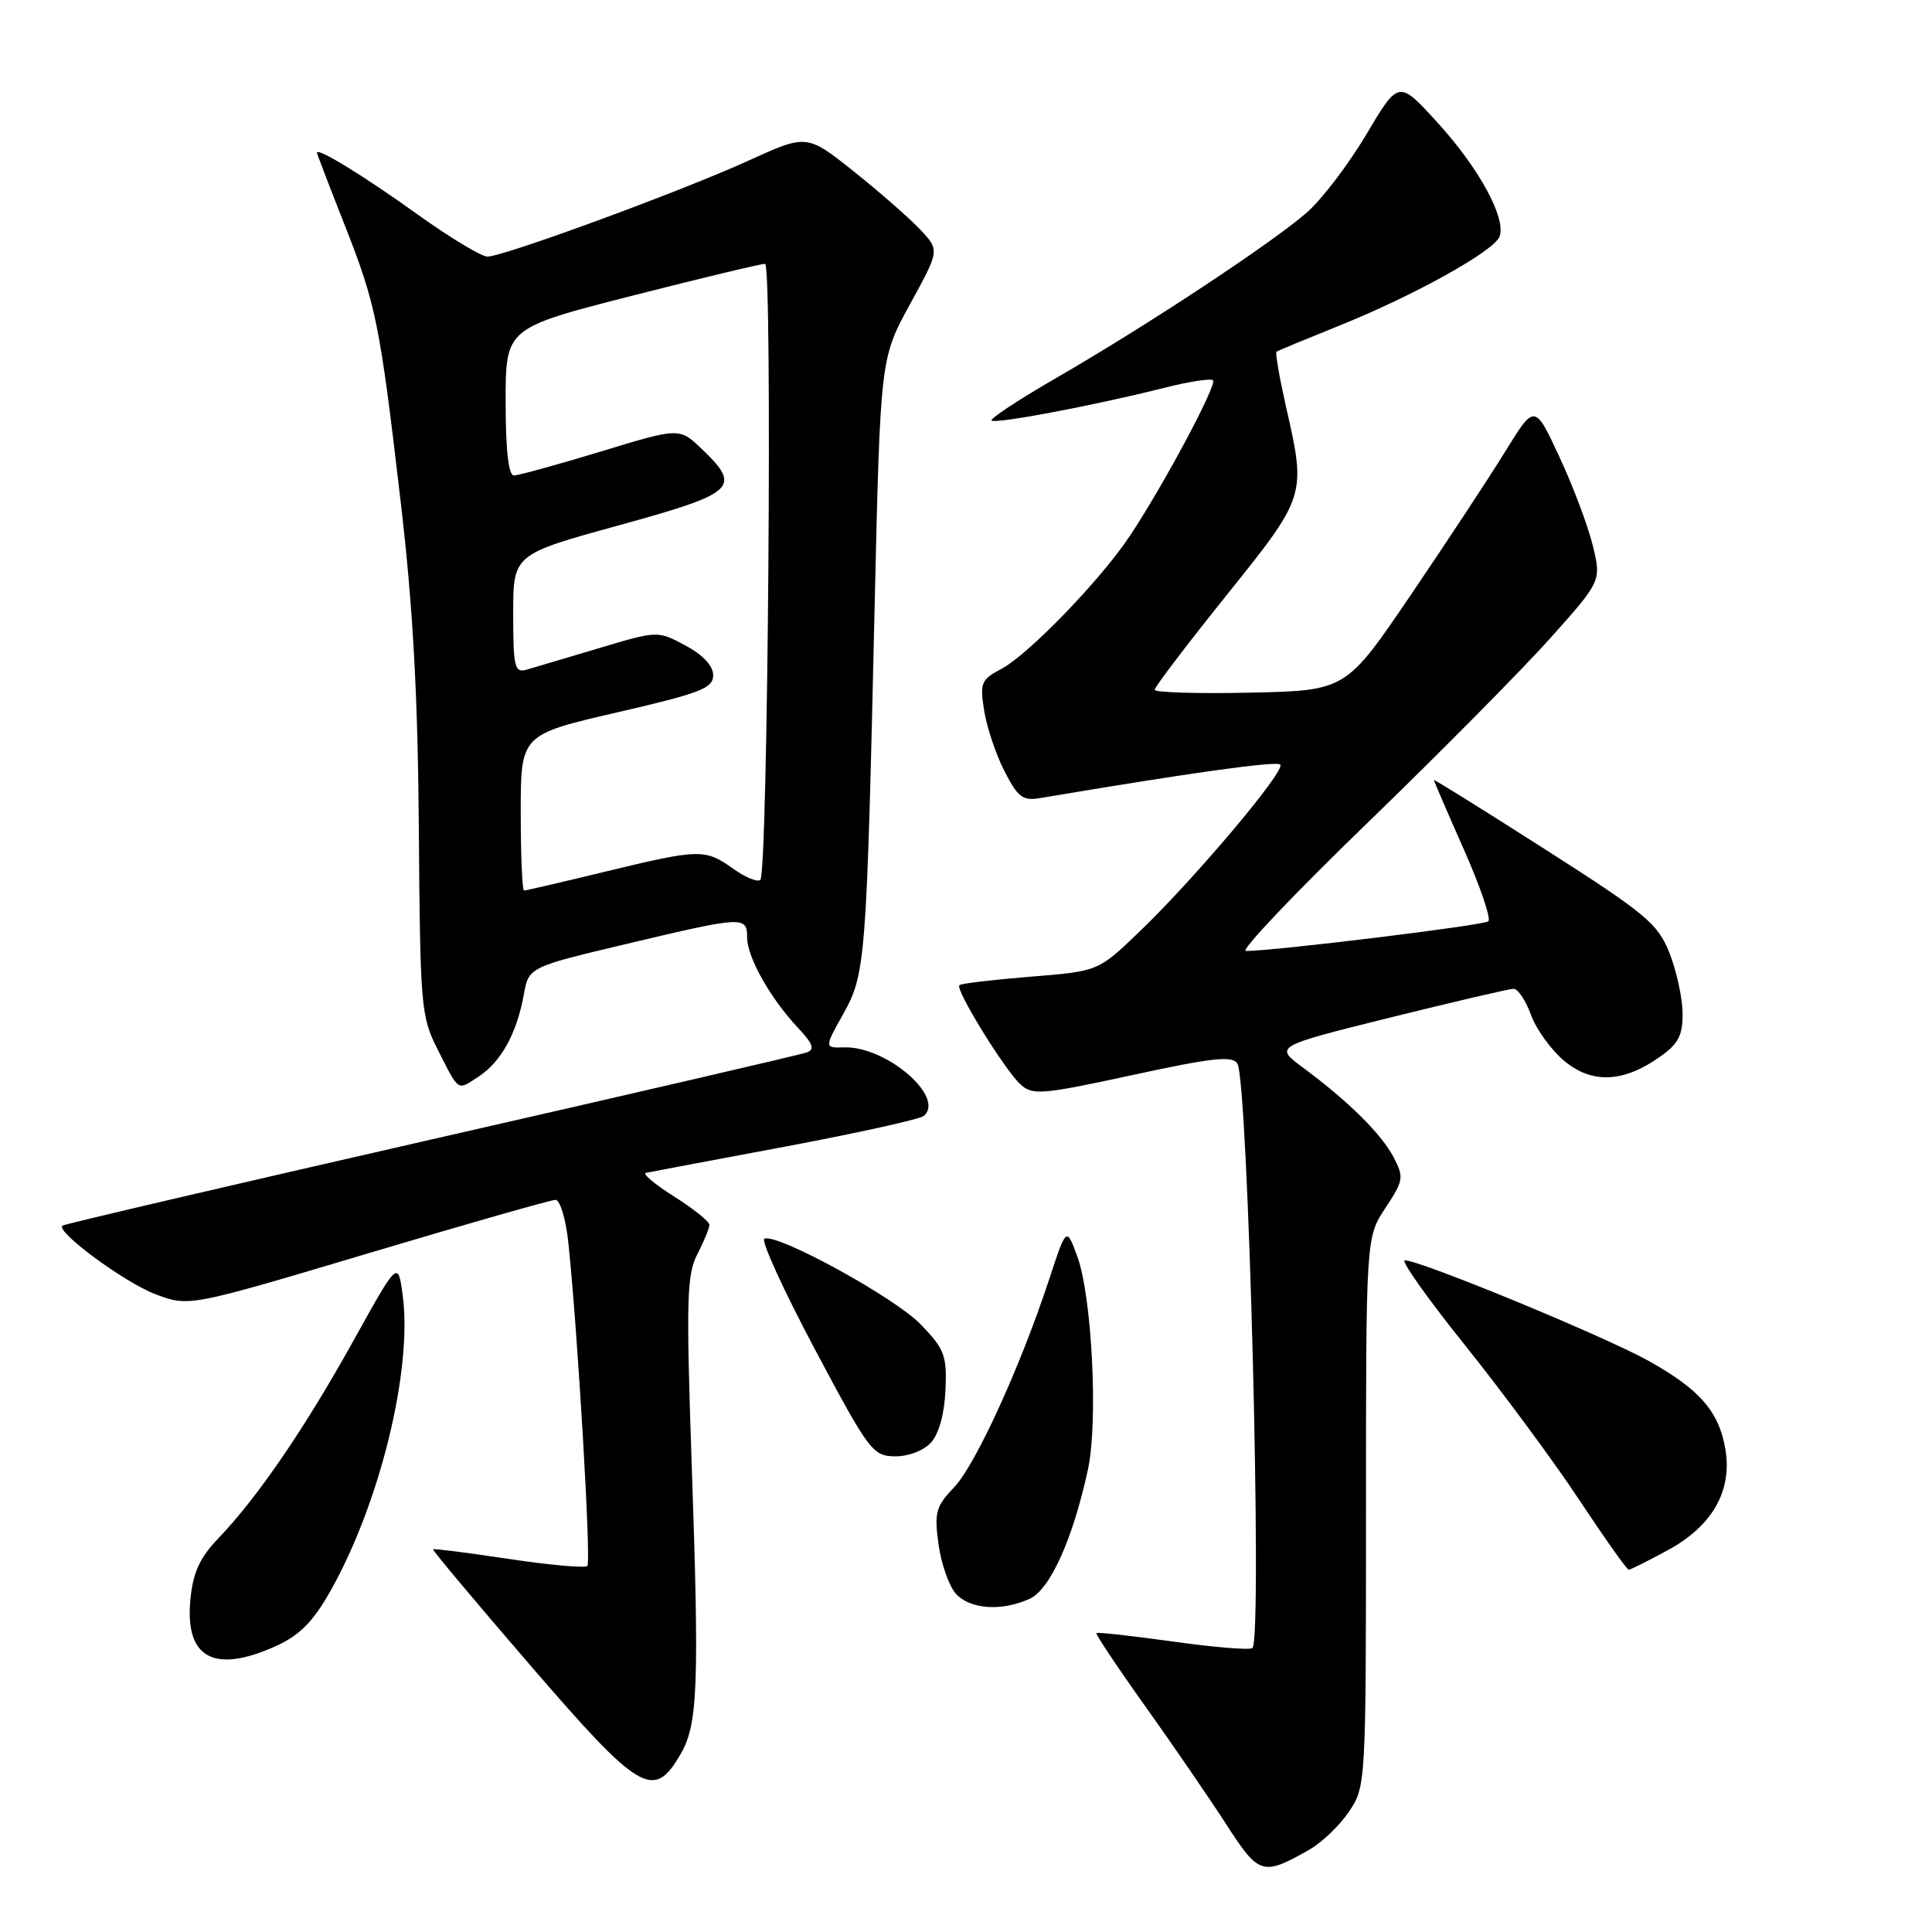 <?xml version="1.0" encoding="UTF-8" standalone="no"?>
<!DOCTYPE svg PUBLIC "-//W3C//DTD SVG 1.1//EN" "http://www.w3.org/Graphics/SVG/1.1/DTD/svg11.dtd" >
<svg xmlns="http://www.w3.org/2000/svg" xmlns:xlink="http://www.w3.org/1999/xlink" version="1.1" viewBox="0 0 256 256">
 <g >
 <path fill="currentColor"
d=" M 173.50 245.09 C 175.14 244.16 177.51 241.89 178.75 240.05 C 180.98 236.73 181.00 236.41 181.00 200.33 C 181.00 163.96 181.00 163.96 183.57 160.07 C 185.98 156.43 186.05 156.00 184.66 153.34 C 183.03 150.24 178.64 145.89 172.67 141.48 C 168.85 138.65 168.85 138.65 184.17 134.84 C 192.60 132.75 199.97 131.03 200.55 131.02 C 201.13 131.01 202.16 132.55 202.85 134.45 C 203.53 136.35 205.51 139.09 207.24 140.55 C 210.93 143.65 215.13 143.47 220.01 139.99 C 222.43 138.27 222.99 137.16 222.95 134.18 C 222.92 132.16 222.13 128.58 221.20 126.24 C 219.66 122.38 218.10 121.08 204.75 112.55 C 196.64 107.37 190.00 103.23 190.00 103.36 C 190.00 103.49 191.78 107.62 193.96 112.54 C 196.14 117.45 197.60 121.75 197.21 122.08 C 196.58 122.62 168.66 126.03 165.08 126.01 C 164.30 126.00 171.50 118.42 181.08 109.15 C 190.66 99.88 201.58 88.85 205.35 84.64 C 212.20 76.98 212.20 76.98 211.04 72.24 C 210.40 69.63 208.41 64.35 206.61 60.50 C 203.35 53.50 203.35 53.50 199.43 59.86 C 197.27 63.36 191.64 71.91 186.92 78.86 C 178.34 91.50 178.34 91.50 165.67 91.78 C 158.70 91.93 153.00 91.76 153.00 91.40 C 153.00 91.03 157.28 85.41 162.50 78.90 C 173.09 65.71 173.09 65.69 170.40 53.88 C 169.53 50.02 168.96 46.74 169.15 46.60 C 169.34 46.46 173.04 44.93 177.36 43.19 C 187.23 39.24 197.95 33.29 198.69 31.36 C 199.61 28.96 196.04 22.36 190.51 16.28 C 185.33 10.59 185.33 10.59 181.06 17.79 C 178.71 21.75 175.16 26.41 173.17 28.15 C 168.62 32.15 151.96 43.15 140.06 50.02 C 135.05 52.91 131.15 55.48 131.39 55.72 C 131.88 56.21 145.12 53.70 154.36 51.37 C 157.58 50.55 160.45 50.12 160.73 50.39 C 161.30 50.97 154.21 64.24 149.72 71.00 C 145.80 76.89 136.26 86.75 132.64 88.66 C 130.00 90.05 129.82 90.50 130.41 94.18 C 130.76 96.38 131.97 99.99 133.10 102.19 C 134.86 105.64 135.52 106.14 137.82 105.75 C 157.63 102.41 169.13 100.80 169.64 101.31 C 170.41 102.08 158.15 116.61 150.83 123.60 C 145.50 128.70 145.50 128.70 136.51 129.42 C 131.57 129.82 127.34 130.32 127.12 130.54 C 126.55 131.11 133.15 141.82 135.24 143.71 C 136.82 145.15 138.11 145.04 150.06 142.45 C 160.70 140.14 163.30 139.86 163.96 140.94 C 165.40 143.26 167.30 217.02 165.96 218.37 C 165.67 218.67 160.95 218.29 155.48 217.52 C 150.01 216.76 145.42 216.25 145.28 216.39 C 145.14 216.53 148.05 220.90 151.76 226.10 C 155.47 231.30 160.30 238.35 162.50 241.76 C 166.82 248.46 167.30 248.61 173.50 245.09 Z  M 90.17 232.45 C 92.48 228.49 92.67 223.48 91.65 193.89 C 90.91 172.21 91.00 168.91 92.40 166.19 C 93.28 164.49 94.00 162.74 94.00 162.30 C 94.00 161.86 91.90 160.17 89.33 158.55 C 86.77 156.93 85.08 155.52 85.59 155.41 C 86.09 155.30 94.38 153.74 104.00 151.94 C 113.62 150.13 121.92 148.30 122.42 147.86 C 125.28 145.37 117.44 138.63 111.88 138.78 C 109.22 138.86 109.22 138.86 111.72 134.38 C 114.70 129.06 114.82 127.46 115.89 80.50 C 116.65 47.50 116.65 47.50 120.57 40.33 C 124.50 33.17 124.50 33.17 122.00 30.49 C 120.62 29.01 116.67 25.54 113.21 22.78 C 106.92 17.76 106.92 17.76 99.21 21.27 C 90.29 25.34 66.72 34.00 64.58 34.00 C 63.78 34.00 59.61 31.48 55.31 28.40 C 48.25 23.33 42.00 19.50 42.00 20.23 C 42.00 20.39 43.60 24.56 45.55 29.51 C 49.84 40.37 50.31 42.65 53.11 66.65 C 54.72 80.41 55.37 92.11 55.50 110.00 C 55.67 133.34 55.79 134.71 57.96 139.00 C 60.89 144.77 60.53 144.54 63.45 142.63 C 66.40 140.69 68.47 136.93 69.40 131.83 C 70.06 128.15 70.06 128.15 83.00 125.08 C 98.54 121.38 99.00 121.36 99.00 124.25 C 99.01 126.86 102.09 132.31 105.76 136.22 C 107.72 138.30 107.99 139.06 106.91 139.45 C 106.13 139.74 83.70 144.94 57.06 151.01 C 30.41 157.09 8.45 162.21 8.26 162.41 C 7.42 163.24 16.46 169.90 20.55 171.47 C 25.02 173.17 25.02 173.17 48.76 166.08 C 61.82 162.18 73.00 158.99 73.61 158.99 C 74.22 159.00 74.99 161.57 75.32 164.75 C 76.57 176.80 78.35 206.99 77.83 207.50 C 77.53 207.80 72.85 207.38 67.43 206.57 C 62.02 205.75 57.49 205.18 57.38 205.29 C 57.27 205.41 63.11 212.36 70.34 220.75 C 84.81 237.52 86.61 238.58 90.17 232.45 Z  M 36.61 218.09 C 39.69 216.69 41.49 214.87 43.76 210.86 C 50.36 199.18 54.70 181.40 53.35 171.55 C 52.73 167.03 52.73 167.03 46.77 177.76 C 40.38 189.27 34.10 198.45 28.91 203.86 C 26.46 206.42 25.58 208.36 25.23 211.93 C 24.48 219.73 28.37 221.83 36.61 218.09 Z  M 136.44 211.85 C 139.16 210.61 142.19 203.86 144.17 194.65 C 145.52 188.36 144.69 171.83 142.76 166.52 C 141.31 162.55 141.31 162.55 139.02 169.52 C 135.18 181.17 129.26 194.12 126.41 197.09 C 124.00 199.61 123.78 200.41 124.36 204.63 C 124.72 207.23 125.75 210.17 126.66 211.18 C 128.54 213.25 132.72 213.54 136.44 211.85 Z  M 221.06 205.37 C 226.86 202.21 229.52 197.57 228.64 192.14 C 227.81 187.07 225.28 184.14 218.44 180.32 C 212.60 177.06 188.21 167.00 186.15 167.00 C 185.57 167.00 189.16 172.06 194.12 178.25 C 199.08 184.44 205.90 193.66 209.26 198.75 C 212.63 203.84 215.58 208.00 215.81 208.00 C 216.04 208.00 218.40 206.82 221.06 205.37 Z  M 123.38 191.13 C 124.41 189.99 125.15 187.29 125.28 184.19 C 125.48 179.61 125.16 178.76 122.00 175.49 C 118.55 171.92 103.05 163.42 101.29 164.13 C 100.79 164.34 103.79 170.90 107.94 178.72 C 115.15 192.28 115.64 192.94 118.60 192.97 C 120.38 192.99 122.40 192.21 123.38 191.13 Z  M 69.00 107.67 C 69.00 97.35 69.00 97.35 81.75 94.40 C 92.80 91.85 94.50 91.20 94.50 89.48 C 94.50 88.23 93.16 86.78 90.82 85.53 C 87.14 83.56 87.14 83.56 79.32 85.90 C 75.02 87.19 70.71 88.46 69.75 88.74 C 68.19 89.18 68.00 88.38 68.00 81.34 C 68.00 73.46 68.00 73.46 82.00 69.61 C 97.51 65.34 98.32 64.60 93.01 59.51 C 90.03 56.65 90.03 56.65 79.61 59.83 C 73.88 61.57 68.70 63.00 68.10 63.00 C 67.38 63.00 67.00 59.66 67.00 53.23 C 67.00 43.47 67.00 43.47 83.75 39.19 C 92.96 36.84 100.89 34.94 101.38 34.96 C 102.37 35.01 101.75 115.58 100.75 116.58 C 100.40 116.93 98.78 116.27 97.15 115.11 C 93.42 112.45 92.71 112.47 80.19 115.50 C 74.51 116.88 69.68 118.00 69.44 118.00 C 69.20 118.00 69.00 113.35 69.00 107.67 Z "/>
</g>
</svg>